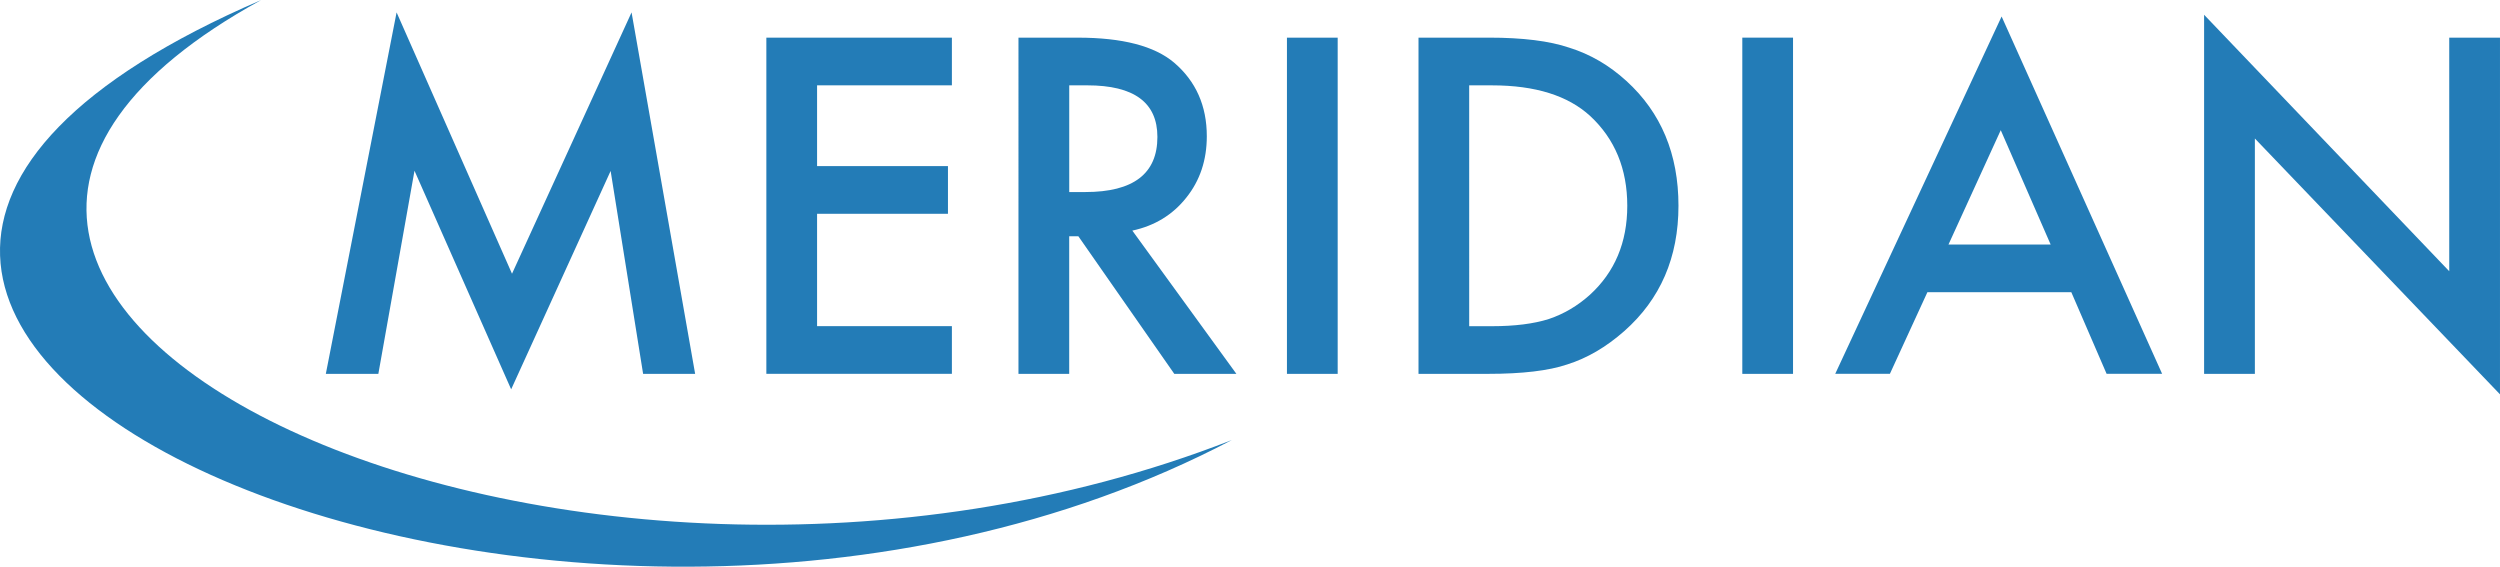 <?xml version="1.0" encoding="utf-8"?>
<!-- Generator: Adobe Illustrator 16.0.4, SVG Export Plug-In . SVG Version: 6.00 Build 0)  -->
<!DOCTYPE svg PUBLIC "-//W3C//DTD SVG 1.1//EN" "http://www.w3.org/Graphics/SVG/1.1/DTD/svg11.dtd">
<svg version="1.1" id="Layer_1" xmlns="http://www.w3.org/2000/svg" xmlns:xlink="http://www.w3.org/1999/xlink" x="0px" y="0px"
	 width="153.235px" height="34.735px" viewBox="1.818 0 153.235 34.735" enable-background="new 1.818 0 153.235 34.735"
	 xml:space="preserve">
<g>
	<path fill="#237CB7" d="M17.829,0C-28.355,19.904,35.95,48.729,77.322,26.971C36.23,43.041-15.603,18.354,17.829,0z"/>
	<g>
		<path fill="#237CB7" d="M21.789,22.916L26.127,0.76l7.074,16.018L40.529,0.76l3.897,22.156h-3.189l-1.991-12.438l-6.097,13.386
			l-5.925-13.399l-2.216,12.452H21.789L21.789,22.916z"/>
		<path fill="#237CB7" d="M60.163,5.23h-8.263v4.951h8.022v2.923h-8.022v6.887h8.263v2.922H48.791V2.308h11.372V5.23z"/>
		<path fill="#237CB7" d="M71.223,14.135l6.379,8.781h-3.806l-5.882-8.436h-0.56v8.436h-3.11V2.308h3.644
			c2.726,0,4.691,0.51,5.899,1.534c1.333,1.139,2.001,2.644,2.001,4.509c0,1.461-0.417,2.715-1.257,3.763
			C73.698,13.167,72.596,13.838,71.223,14.135z M67.356,11.771h0.987c2.945,0,4.417-1.125,4.417-3.377
			c0-2.11-1.432-3.163-4.295-3.163h-1.109V11.771z"/>
		<path fill="#237CB7" d="M83.81,2.307v20.609H80.7V2.307H83.81z"/>
		<path fill="#237CB7" d="M88.764,22.916V2.307h4.321c2.074,0,3.71,0.205,4.911,0.613c1.29,0.401,2.459,1.083,3.509,2.041
			c2.131,1.939,3.193,4.49,3.193,7.65c0,3.167-1.109,5.731-3.325,7.686c-1.108,0.978-2.277,1.659-3.495,2.042
			c-1.139,0.385-2.752,0.576-4.846,0.576h-4.269V22.916L88.764,22.916z M91.871,19.994h1.401c1.396,0,2.558-0.148,3.482-0.441
			c0.926-0.312,1.762-0.807,2.513-1.481c1.529-1.396,2.293-3.216,2.293-5.457c0-2.258-0.757-4.095-2.268-5.5
			c-1.363-1.254-3.368-1.883-6.021-1.883H91.87L91.871,19.994L91.871,19.994z"/>
		<path fill="#237CB7" d="M111.72,2.307v20.609h-3.109V2.307H111.72z"/>
		<path fill="#237CB7" d="M128.777,17.91h-8.821l-2.298,5.002h-3.351l10.198-21.901l9.838,21.901h-3.403L128.777,17.91z
			 M127.51,14.987l-3.058-7.008l-3.203,7.008H127.51z"/>
		<path fill="#237CB7" d="M136.916,22.916V0.905l15.026,15.721V2.307h3.11V24.17L140.028,8.489v14.427H136.916L136.916,22.916z"/>
	</g>
</g>
</svg>
